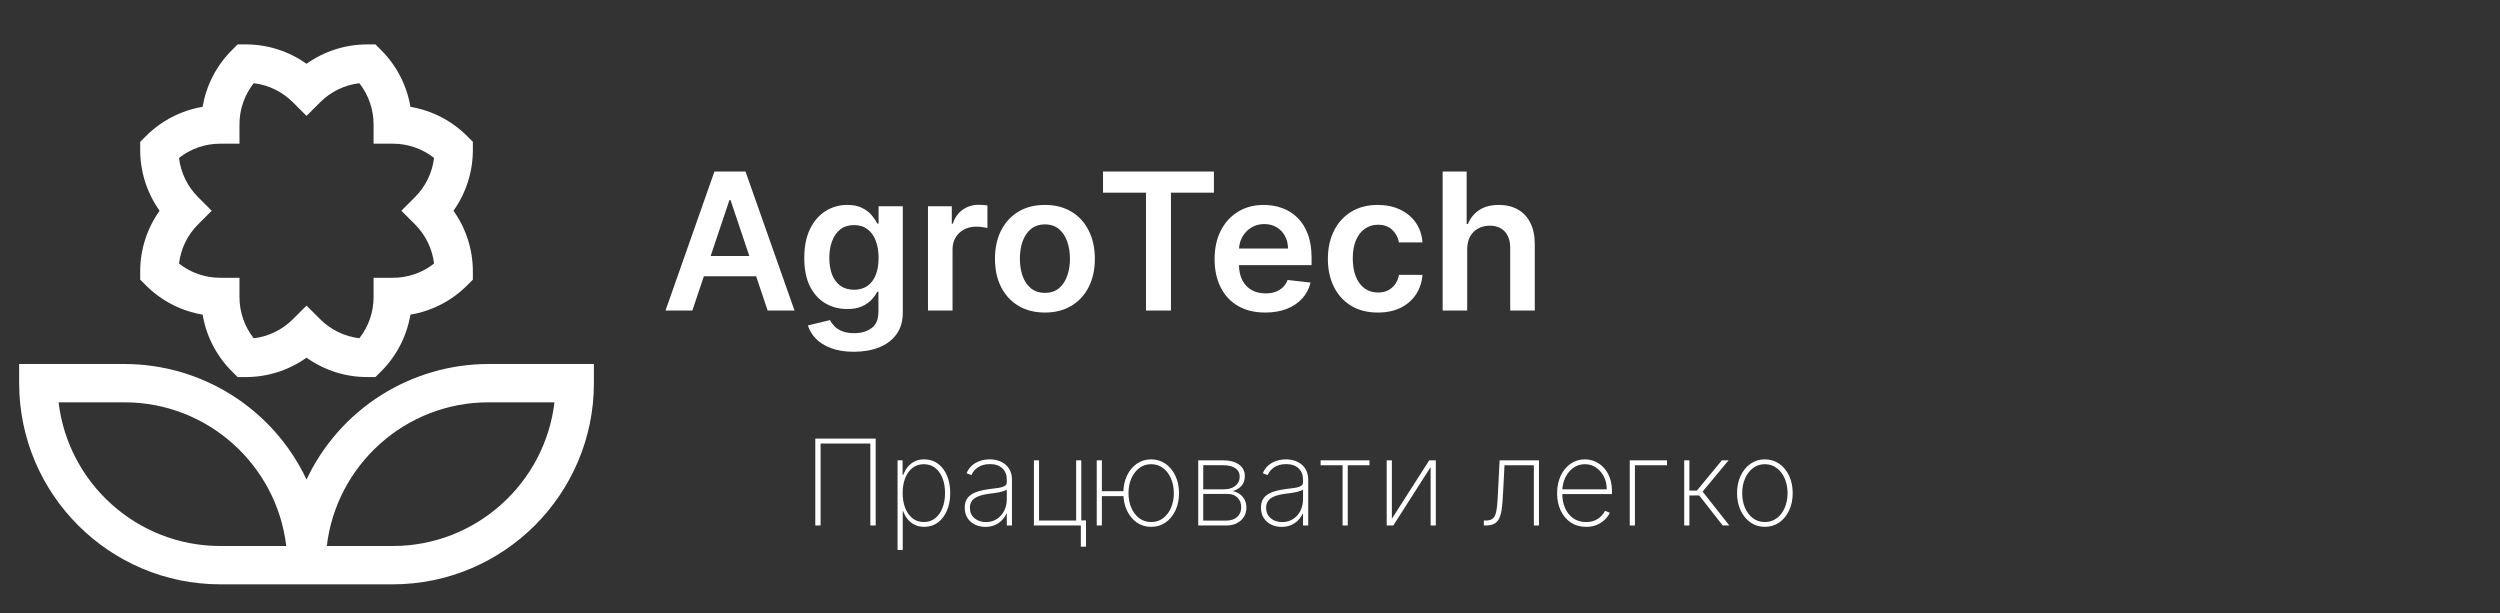 <svg width="314" height="77" viewBox="0 0 314 77" fill="none" xmlns="http://www.w3.org/2000/svg">
<rect x="0" y="0" width="314" height="77" fill="#333333" stroke="none"/>
<path d="M109.986 55.091V66H109.315V55.709H103.067V66H102.401V55.091H109.986ZM112.733 69.068V57.818H113.367V59.645H113.447C113.575 59.294 113.754 58.971 113.985 58.676C114.22 58.381 114.509 58.145 114.853 57.967C115.201 57.786 115.61 57.696 116.079 57.696C116.739 57.696 117.314 57.877 117.804 58.239C118.294 58.601 118.674 59.102 118.944 59.741C119.214 60.377 119.349 61.106 119.349 61.93C119.349 62.754 119.212 63.486 118.939 64.125C118.669 64.761 118.289 65.261 117.799 65.627C117.313 65.989 116.743 66.171 116.089 66.171C115.624 66.171 115.216 66.082 114.864 65.904C114.516 65.727 114.223 65.49 113.985 65.196C113.751 64.897 113.571 64.571 113.447 64.216H113.383V69.068H112.733ZM113.373 61.925C113.373 62.621 113.479 63.244 113.692 63.795C113.905 64.342 114.211 64.775 114.608 65.094C115.006 65.41 115.48 65.569 116.031 65.569C116.588 65.569 117.066 65.409 117.464 65.089C117.865 64.766 118.17 64.329 118.38 63.779C118.593 63.228 118.699 62.61 118.699 61.925C118.699 61.24 118.595 60.624 118.385 60.077C118.176 59.53 117.872 59.098 117.474 58.782C117.076 58.463 116.595 58.303 116.031 58.303C115.473 58.303 114.995 58.461 114.598 58.777C114.204 59.09 113.9 59.519 113.687 60.066C113.477 60.609 113.373 61.229 113.373 61.925ZM123.764 66.176C123.291 66.176 122.858 66.082 122.464 65.894C122.073 65.705 121.759 65.43 121.521 65.068C121.287 64.706 121.17 64.265 121.17 63.747C121.17 63.406 121.23 63.106 121.351 62.847C121.471 62.587 121.658 62.364 121.91 62.175C122.162 61.987 122.485 61.833 122.879 61.712C123.274 61.588 123.744 61.492 124.291 61.424C124.706 61.375 125.078 61.327 125.404 61.281C125.731 61.231 125.987 61.154 126.171 61.051C126.36 60.949 126.454 60.792 126.454 60.583V60.242C126.454 59.645 126.265 59.171 125.889 58.82C125.513 58.468 124.994 58.292 124.334 58.292C123.748 58.292 123.254 58.422 122.853 58.681C122.455 58.937 122.176 59.267 122.017 59.672L121.404 59.443C121.56 59.052 121.786 58.727 122.08 58.468C122.379 58.209 122.72 58.015 123.103 57.887C123.49 57.76 123.895 57.696 124.318 57.696C124.683 57.696 125.031 57.747 125.362 57.85C125.695 57.953 125.992 58.109 126.251 58.319C126.514 58.528 126.722 58.797 126.874 59.123C127.027 59.446 127.104 59.834 127.104 60.284V66H126.454V64.525H126.406C126.264 64.83 126.068 65.109 125.82 65.361C125.575 65.609 125.278 65.808 124.93 65.957C124.586 66.103 124.197 66.176 123.764 66.176ZM123.828 65.574C124.339 65.574 124.792 65.45 125.186 65.201C125.584 64.949 125.894 64.604 126.118 64.168C126.342 63.731 126.454 63.235 126.454 62.681V61.478C126.372 61.549 126.253 61.613 126.097 61.669C125.944 61.723 125.77 61.771 125.575 61.813C125.383 61.852 125.181 61.888 124.968 61.92C124.758 61.948 124.554 61.975 124.355 62C123.758 62.071 123.272 62.181 122.895 62.33C122.523 62.475 122.249 62.667 122.075 62.905C121.905 63.143 121.819 63.431 121.819 63.768C121.819 64.326 122.011 64.766 122.395 65.089C122.778 65.412 123.256 65.574 123.828 65.574ZM135.81 57.818V65.366H136.401V68.658H135.751V66H129.86V57.818H130.505V65.382H135.165V57.818H135.81ZM141.612 61.696V62.314H137.942V61.696H141.612ZM138.395 57.818V66H137.75V57.818H138.395ZM144.59 66.171C143.915 66.171 143.313 65.989 142.784 65.627C142.258 65.261 141.845 64.759 141.543 64.12C141.245 63.48 141.095 62.752 141.095 61.936C141.095 61.115 141.245 60.387 141.543 59.752C141.845 59.113 142.258 58.61 142.784 58.244C143.313 57.879 143.915 57.696 144.59 57.696C145.264 57.696 145.863 57.879 146.385 58.244C146.91 58.61 147.324 59.113 147.626 59.752C147.931 60.391 148.084 61.119 148.084 61.936C148.084 62.752 147.933 63.48 147.631 64.12C147.329 64.759 146.916 65.261 146.39 65.627C145.865 65.989 145.264 66.171 144.59 66.171ZM144.59 65.569C145.161 65.569 145.66 65.407 146.087 65.084C146.516 64.761 146.848 64.324 147.083 63.773C147.317 63.223 147.434 62.61 147.434 61.936C147.434 61.261 147.315 60.65 147.077 60.103C146.843 59.553 146.513 59.116 146.087 58.793C145.66 58.466 145.161 58.303 144.59 58.303C144.018 58.303 143.517 58.466 143.088 58.793C142.661 59.116 142.329 59.553 142.092 60.103C141.857 60.65 141.74 61.261 141.74 61.936C141.74 62.61 141.857 63.223 142.092 63.773C142.329 64.324 142.661 64.761 143.088 65.084C143.514 65.407 144.014 65.569 144.59 65.569ZM150.497 66V57.818H153.603C154.465 57.818 155.14 57.998 155.627 58.356C156.113 58.711 156.355 59.2 156.351 59.821C156.348 60.297 156.213 60.691 155.946 61.004C155.68 61.312 155.309 61.538 154.833 61.68C155.163 61.748 155.456 61.874 155.712 62.058C155.971 62.243 156.175 62.479 156.324 62.767C156.474 63.051 156.548 63.383 156.548 63.763C156.548 64.196 156.443 64.581 156.234 64.919C156.024 65.252 155.73 65.517 155.35 65.712C154.973 65.904 154.533 66 154.029 66H150.497ZM151.126 65.387H154.029C154.593 65.387 155.046 65.235 155.387 64.929C155.728 64.624 155.898 64.219 155.898 63.715C155.898 63.221 155.744 62.82 155.435 62.511C155.13 62.199 154.732 62.042 154.242 62.042H151.126V65.387ZM151.126 61.456H153.714C154.116 61.456 154.465 61.391 154.764 61.259C155.066 61.124 155.298 60.936 155.462 60.695C155.625 60.45 155.707 60.167 155.707 59.848C155.703 59.397 155.518 59.049 155.153 58.804C154.79 58.555 154.274 58.431 153.603 58.431H151.126V61.456ZM160.971 66.176C160.498 66.176 160.065 66.082 159.671 65.894C159.28 65.705 158.966 65.43 158.728 65.068C158.494 64.706 158.377 64.265 158.377 63.747C158.377 63.406 158.437 63.106 158.558 62.847C158.678 62.587 158.865 62.364 159.117 62.175C159.369 61.987 159.692 61.833 160.086 61.712C160.481 61.588 160.951 61.492 161.498 61.424C161.914 61.375 162.285 61.327 162.611 61.281C162.938 61.231 163.194 61.154 163.378 61.051C163.567 60.949 163.661 60.792 163.661 60.583V60.242C163.661 59.645 163.472 59.171 163.096 58.82C162.72 58.468 162.201 58.292 161.541 58.292C160.955 58.292 160.461 58.422 160.06 58.681C159.662 58.937 159.383 59.267 159.224 59.672L158.611 59.443C158.767 59.052 158.993 58.727 159.287 58.468C159.586 58.209 159.927 58.015 160.31 57.887C160.697 57.76 161.102 57.696 161.525 57.696C161.89 57.696 162.238 57.747 162.569 57.85C162.903 57.953 163.199 58.109 163.458 58.319C163.721 58.528 163.929 58.797 164.081 59.123C164.234 59.446 164.311 59.834 164.311 60.284V66H163.661V64.525H163.613C163.471 64.83 163.275 65.109 163.027 65.361C162.782 65.609 162.485 65.808 162.137 65.957C161.793 66.103 161.404 66.176 160.971 66.176ZM161.035 65.574C161.546 65.574 161.999 65.45 162.393 65.201C162.791 64.949 163.101 64.604 163.325 64.168C163.549 63.731 163.661 63.235 163.661 62.681V61.478C163.579 61.549 163.46 61.613 163.304 61.669C163.151 61.723 162.977 61.771 162.782 61.813C162.59 61.852 162.388 61.888 162.175 61.92C161.965 61.948 161.761 61.975 161.562 62C160.965 62.071 160.479 62.181 160.102 62.33C159.73 62.475 159.456 62.667 159.282 62.905C159.112 63.143 159.026 63.431 159.026 63.768C159.026 64.326 159.218 64.766 159.602 65.089C159.985 65.412 160.463 65.574 161.035 65.574ZM165.869 58.436V57.818H172.005V58.436H169.278V66H168.628V58.436H165.869ZM174.819 65.153L179.512 57.818H180.337V66H179.687V58.665L175 66H174.169V57.818H174.819V65.153ZM186.371 66V65.382H186.584C186.922 65.382 187.188 65.323 187.383 65.206C187.578 65.086 187.724 64.89 187.82 64.62C187.919 64.35 187.99 63.99 188.033 63.539C188.076 63.084 188.113 62.522 188.145 61.85L188.353 57.818H193.296V66H192.651V58.436H188.965L188.779 62.021C188.747 62.681 188.701 63.26 188.64 63.758C188.583 64.255 188.486 64.67 188.347 65.004C188.212 65.334 188.008 65.583 187.735 65.75C187.461 65.916 187.092 66 186.627 66H186.371ZM199.215 66.171C198.476 66.171 197.834 65.988 197.287 65.622C196.74 65.256 196.317 64.755 196.019 64.12C195.721 63.484 195.572 62.76 195.572 61.946C195.572 61.13 195.721 60.402 196.019 59.762C196.321 59.123 196.735 58.619 197.26 58.25C197.786 57.88 198.386 57.696 199.061 57.696C199.519 57.696 199.952 57.788 200.36 57.973C200.772 58.154 201.134 58.416 201.447 58.761C201.763 59.105 202.01 59.521 202.187 60.008C202.369 60.494 202.459 61.041 202.459 61.648V62.053H195.982V61.462H201.809C201.809 60.869 201.688 60.334 201.447 59.858C201.206 59.383 200.877 59.004 200.462 58.724C200.046 58.443 199.579 58.303 199.061 58.303C198.517 58.303 198.033 58.456 197.606 58.761C197.184 59.063 196.848 59.471 196.6 59.986C196.355 60.501 196.227 61.076 196.216 61.712V61.978C196.216 62.66 196.335 63.273 196.573 63.816C196.815 64.356 197.159 64.784 197.606 65.1C198.054 65.412 198.59 65.569 199.215 65.569C199.663 65.569 200.044 65.494 200.36 65.345C200.68 65.192 200.941 65.007 201.143 64.791C201.346 64.574 201.498 64.365 201.601 64.162L202.193 64.402C202.068 64.675 201.875 64.949 201.612 65.222C201.353 65.492 201.023 65.718 200.621 65.899C200.224 66.08 199.755 66.171 199.215 66.171ZM209.378 57.818V58.436H205.346V66H204.696V57.818H209.378ZM211.537 66V57.818H212.187V61.616H213.13L216.267 57.818H217.109L213.849 61.744L217.205 66H216.374L213.423 62.234H212.187V66H211.537ZM221.669 66.171C220.994 66.171 220.394 65.989 219.868 65.627C219.343 65.261 218.929 64.759 218.627 64.12C218.325 63.48 218.174 62.752 218.174 61.936C218.174 61.115 218.325 60.387 218.627 59.752C218.929 59.113 219.343 58.61 219.868 58.244C220.394 57.879 220.994 57.696 221.669 57.696C222.343 57.696 222.943 57.879 223.469 58.244C223.994 58.61 224.408 59.113 224.71 59.752C225.012 60.391 225.163 61.119 225.163 61.936C225.163 62.752 225.012 63.48 224.71 64.12C224.408 64.759 223.994 65.261 223.469 65.627C222.943 65.989 222.343 66.171 221.669 66.171ZM221.669 65.569C222.24 65.569 222.739 65.407 223.165 65.084C223.595 64.761 223.927 64.324 224.161 63.773C224.399 63.223 224.518 62.61 224.518 61.936C224.518 61.261 224.399 60.65 224.161 60.103C223.923 59.553 223.591 59.116 223.165 58.793C222.739 58.466 222.24 58.303 221.669 58.303C221.097 58.303 220.598 58.466 220.172 58.793C219.746 59.116 219.414 59.553 219.176 60.103C218.938 60.65 218.819 61.261 218.819 61.936C218.819 62.61 218.936 63.223 219.17 63.773C219.408 64.324 219.74 64.761 220.166 65.084C220.596 65.407 221.097 65.569 221.669 65.569Z" fill="white"/>
<path d="M86.963 39H83.588L89.733 21.546H93.636L99.79 39H96.415L91.753 25.125H91.617L86.963 39ZM87.074 32.156H96.278V34.696H87.074V32.156ZM107.247 44.182C106.139 44.182 105.188 44.031 104.392 43.73C103.597 43.435 102.957 43.037 102.474 42.537C101.991 42.037 101.656 41.483 101.469 40.875L104.247 40.202C104.372 40.457 104.554 40.71 104.793 40.96C105.031 41.216 105.352 41.426 105.756 41.591C106.165 41.761 106.679 41.847 107.298 41.847C108.173 41.847 108.898 41.633 109.472 41.207C110.045 40.787 110.332 40.094 110.332 39.128V36.648H110.179C110.02 36.966 109.787 37.293 109.48 37.628C109.179 37.963 108.778 38.244 108.278 38.472C107.784 38.699 107.162 38.812 106.412 38.812C105.406 38.812 104.494 38.577 103.676 38.105C102.864 37.628 102.216 36.918 101.733 35.974C101.256 35.026 101.017 33.838 101.017 32.412C101.017 30.974 101.256 29.761 101.733 28.773C102.216 27.778 102.866 27.026 103.685 26.514C104.503 25.997 105.415 25.739 106.42 25.739C107.188 25.739 107.818 25.869 108.312 26.131C108.812 26.386 109.21 26.696 109.506 27.06C109.801 27.418 110.026 27.756 110.179 28.074H110.349V25.909H113.392V39.213C113.392 40.332 113.125 41.258 112.591 41.992C112.057 42.724 111.327 43.273 110.401 43.636C109.474 44 108.423 44.182 107.247 44.182ZM107.273 36.392C107.926 36.392 108.483 36.233 108.943 35.915C109.403 35.597 109.753 35.139 109.991 34.543C110.23 33.946 110.349 33.23 110.349 32.395C110.349 31.571 110.23 30.849 109.991 30.23C109.759 29.611 109.412 29.131 108.952 28.79C108.497 28.443 107.938 28.27 107.273 28.27C106.585 28.27 106.011 28.449 105.551 28.807C105.091 29.165 104.744 29.656 104.511 30.281C104.278 30.901 104.162 31.605 104.162 32.395C104.162 33.196 104.278 33.898 104.511 34.5C104.75 35.097 105.099 35.562 105.56 35.898C106.026 36.227 106.597 36.392 107.273 36.392ZM116.554 39V25.909H119.545V28.091H119.682C119.92 27.335 120.33 26.753 120.909 26.344C121.494 25.929 122.162 25.722 122.912 25.722C123.082 25.722 123.273 25.73 123.483 25.747C123.699 25.759 123.878 25.778 124.02 25.807V28.645C123.889 28.599 123.682 28.56 123.398 28.526C123.119 28.486 122.849 28.466 122.588 28.466C122.026 28.466 121.52 28.588 121.071 28.832C120.628 29.071 120.278 29.403 120.023 29.829C119.767 30.256 119.639 30.747 119.639 31.304V39H116.554ZM131.241 39.256C129.962 39.256 128.854 38.974 127.917 38.412C126.979 37.849 126.252 37.062 125.735 36.051C125.224 35.04 124.968 33.858 124.968 32.506C124.968 31.153 125.224 29.969 125.735 28.952C126.252 27.935 126.979 27.145 127.917 26.582C128.854 26.02 129.962 25.739 131.241 25.739C132.519 25.739 133.627 26.02 134.565 26.582C135.502 27.145 136.227 27.935 136.738 28.952C137.255 29.969 137.513 31.153 137.513 32.506C137.513 33.858 137.255 35.04 136.738 36.051C136.227 37.062 135.502 37.849 134.565 38.412C133.627 38.974 132.519 39.256 131.241 39.256ZM131.258 36.784C131.951 36.784 132.531 36.594 132.996 36.213C133.462 35.827 133.809 35.31 134.036 34.662C134.269 34.014 134.386 33.293 134.386 32.497C134.386 31.696 134.269 30.972 134.036 30.324C133.809 29.671 133.462 29.151 132.996 28.764C132.531 28.378 131.951 28.185 131.258 28.185C130.548 28.185 129.957 28.378 129.485 28.764C129.019 29.151 128.67 29.671 128.437 30.324C128.21 30.972 128.096 31.696 128.096 32.497C128.096 33.293 128.21 34.014 128.437 34.662C128.67 35.31 129.019 35.827 129.485 36.213C129.957 36.594 130.548 36.784 131.258 36.784ZM138.54 24.196V21.546H152.467V24.196H147.072V39H143.935V24.196H138.54ZM158.912 39.256C157.599 39.256 156.466 38.983 155.511 38.438C154.563 37.886 153.832 37.108 153.321 36.102C152.81 35.091 152.554 33.901 152.554 32.531C152.554 31.185 152.81 30.003 153.321 28.986C153.838 27.963 154.56 27.168 155.486 26.599C156.412 26.026 157.5 25.739 158.75 25.739C159.557 25.739 160.318 25.869 161.034 26.131C161.756 26.386 162.392 26.784 162.943 27.324C163.5 27.864 163.938 28.551 164.256 29.386C164.574 30.216 164.733 31.204 164.733 32.352V33.298H154.003V31.219H161.776C161.77 30.628 161.642 30.102 161.392 29.642C161.142 29.176 160.793 28.81 160.344 28.543C159.901 28.276 159.384 28.142 158.793 28.142C158.162 28.142 157.608 28.296 157.131 28.602C156.653 28.903 156.281 29.301 156.014 29.796C155.753 30.284 155.619 30.821 155.614 31.406V33.222C155.614 33.983 155.753 34.636 156.031 35.182C156.31 35.722 156.699 36.136 157.199 36.426C157.699 36.71 158.284 36.852 158.955 36.852C159.403 36.852 159.81 36.79 160.173 36.665C160.537 36.534 160.852 36.344 161.119 36.094C161.386 35.844 161.588 35.534 161.724 35.165L164.605 35.489C164.423 36.25 164.077 36.915 163.565 37.483C163.06 38.045 162.412 38.483 161.622 38.795C160.832 39.102 159.929 39.256 158.912 39.256ZM173.053 39.256C171.746 39.256 170.624 38.969 169.687 38.395C168.755 37.821 168.036 37.028 167.531 36.017C167.031 35 166.781 33.83 166.781 32.506C166.781 31.176 167.036 30.003 167.548 28.986C168.059 27.963 168.781 27.168 169.712 26.599C170.65 26.026 171.758 25.739 173.036 25.739C174.099 25.739 175.039 25.935 175.857 26.327C176.681 26.713 177.337 27.261 177.826 27.972C178.315 28.676 178.593 29.5 178.661 30.443H175.712C175.593 29.812 175.309 29.287 174.86 28.866C174.417 28.44 173.823 28.227 173.079 28.227C172.448 28.227 171.894 28.398 171.417 28.739C170.94 29.074 170.567 29.557 170.3 30.188C170.039 30.818 169.908 31.574 169.908 32.455C169.908 33.347 170.039 34.114 170.3 34.756C170.562 35.392 170.928 35.883 171.4 36.23C171.877 36.571 172.437 36.742 173.079 36.742C173.533 36.742 173.94 36.656 174.298 36.486C174.661 36.31 174.965 36.057 175.21 35.727C175.454 35.398 175.621 34.997 175.712 34.526H178.661C178.587 35.452 178.315 36.273 177.843 36.989C177.371 37.699 176.729 38.256 175.917 38.659C175.104 39.057 174.15 39.256 173.053 39.256ZM184.28 31.329V39H181.195V21.546H184.212V28.134H184.365C184.672 27.395 185.146 26.812 185.788 26.386C186.436 25.954 187.26 25.739 188.26 25.739C189.169 25.739 189.962 25.929 190.638 26.31C191.314 26.69 191.837 27.247 192.206 27.98C192.581 28.713 192.768 29.608 192.768 30.665V39H189.683V31.142C189.683 30.261 189.456 29.577 189.001 29.088C188.553 28.594 187.922 28.347 187.109 28.347C186.564 28.347 186.075 28.466 185.643 28.704C185.217 28.938 184.882 29.276 184.638 29.719C184.399 30.162 184.28 30.699 184.28 31.329Z" fill="white"/>
<path d="M61.359 45.719C56.566 45.723 51.872 47.09 47.825 49.659C43.777 52.229 40.544 55.895 38.5 60.231C36.456 55.895 33.223 52.229 29.175 49.659C25.128 47.09 20.434 45.723 15.641 45.719H2.406V48.125C2.406 62.057 13.74 73.391 27.672 73.391H49.328C63.26 73.391 74.594 62.057 74.594 48.125V45.719H61.359ZM27.672 68.578C17.207 68.578 8.554 60.68 7.36 50.531H15.641C26.105 50.531 34.759 58.43 35.953 68.578H27.672ZM49.328 68.578H41.047C42.241 58.43 50.895 50.531 61.359 50.531H69.641C68.446 60.68 59.792 68.578 49.328 68.578Z" fill="white"/>
<path d="M25.45 39.519C25.905 42.225 27.196 44.72 29.142 46.655L29.847 47.36H30.843C33.587 47.367 36.265 46.516 38.5 44.924C40.735 46.516 43.413 47.368 46.157 47.36H47.153L47.858 46.656C49.804 44.721 51.095 42.225 51.55 39.519C54.256 39.064 56.751 37.773 58.686 35.828L59.391 35.123V34.126C59.399 31.382 58.547 28.704 56.955 26.469C58.547 24.234 59.399 21.556 59.392 18.812V17.815L58.687 17.11C56.752 15.165 54.256 13.874 51.55 13.419C51.095 10.713 49.804 8.217 47.859 6.282L47.154 5.578H46.157C43.413 5.57 40.735 6.422 38.5 8.013C36.265 6.422 33.587 5.57 30.843 5.577H29.847L29.142 6.282C27.196 8.217 25.905 10.712 25.45 13.418C22.744 13.873 20.249 15.164 18.314 17.11L17.609 17.815V18.811C17.601 21.556 18.453 24.233 20.045 26.469C18.453 28.704 17.601 31.381 17.608 34.125V35.122L18.313 35.827C20.248 37.773 22.744 39.064 25.45 39.519ZM24.888 24.767C23.554 23.441 22.706 21.703 22.482 19.835C23.961 18.671 25.79 18.041 27.672 18.047H30.078V15.641C30.073 13.759 30.702 11.931 31.865 10.451C33.734 10.675 35.472 11.523 36.798 12.857L38.5 14.558L40.201 12.856C41.528 11.522 43.266 10.674 45.134 10.45C46.297 11.93 46.927 13.758 46.922 15.641V18.047H49.328C51.21 18.041 53.038 18.671 54.517 19.834C54.294 21.702 53.446 23.44 52.111 24.767L50.411 26.469L52.112 28.17C53.447 29.497 54.295 31.235 54.519 33.103C53.039 34.266 51.21 34.896 49.328 34.891H46.922V37.297C46.927 39.178 46.298 41.007 45.135 42.486C43.266 42.262 41.528 41.414 40.202 40.08L38.5 38.38L36.798 40.081C35.472 41.415 33.734 42.263 31.866 42.487C30.703 41.008 30.073 39.179 30.078 37.297V34.891H27.672C25.79 34.896 23.962 34.266 22.483 33.103C22.706 31.235 23.554 29.497 24.889 28.171L26.589 26.469L24.888 24.767Z" fill="white"/>
</svg>
